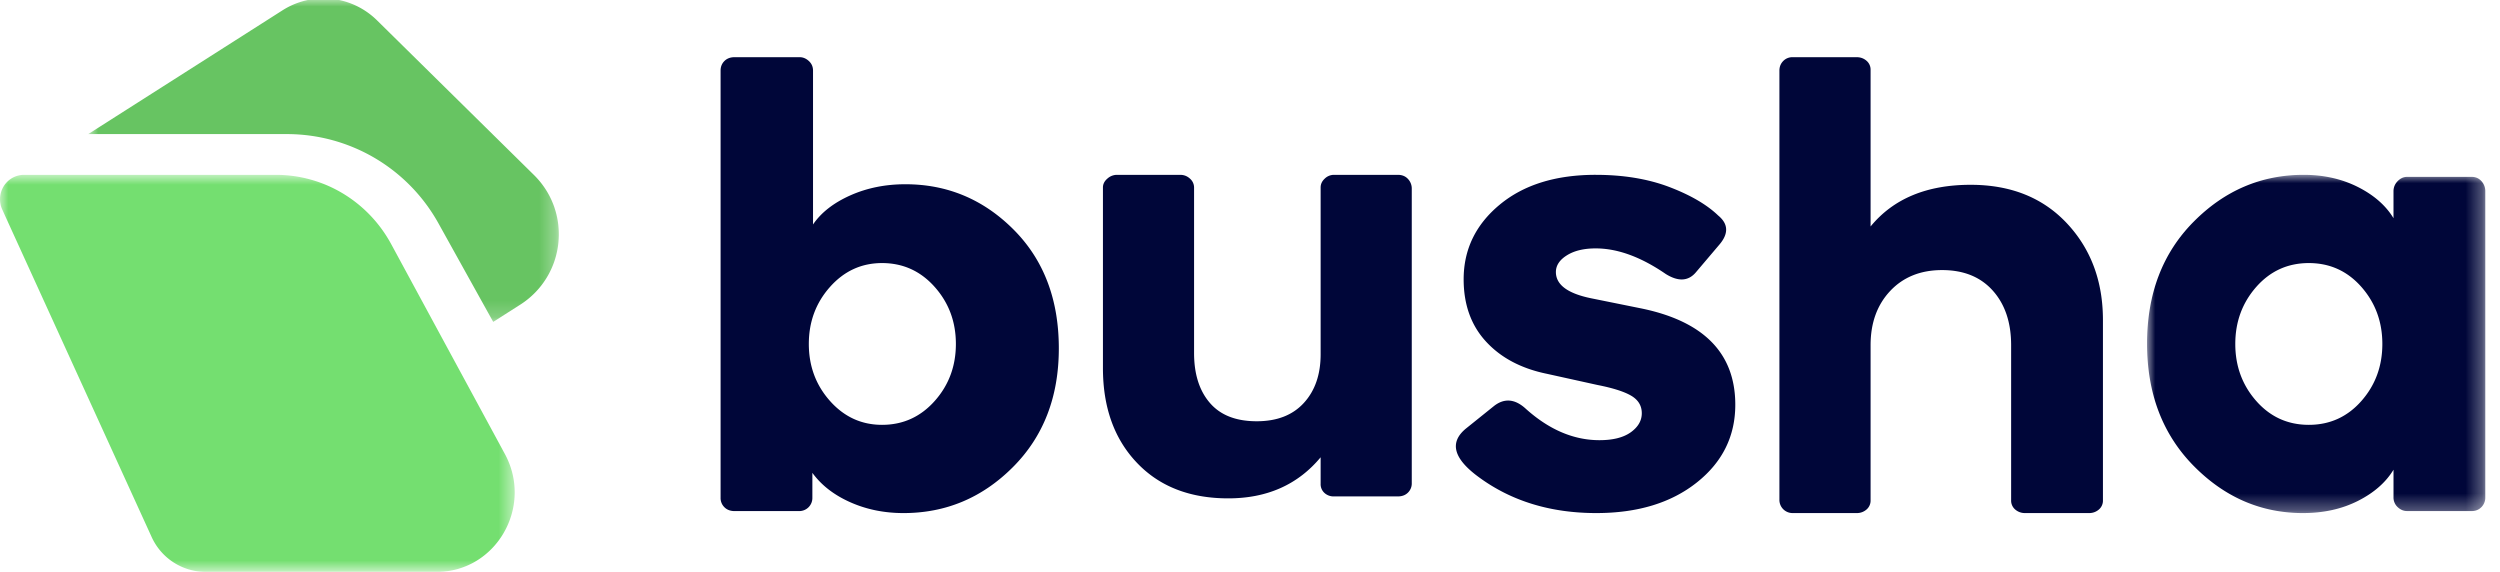 <svg width="153" height="35" xmlns="http://www.w3.org/2000/svg" xmlns:xlink="http://www.w3.org/1999/xlink"><defs><path id="a" d="M0 0h20.7v20.7H0z"/><path id="c" d="M.9 0h28.8v19.8H.9z"/><path id="e" d="M0 .9h31.5v24.3H0z"/></defs><g fill="none" fill-rule="evenodd"><path d="M50.799 17.557c-.866.972-1.299 2.136-1.299 3.493 0 1.357.433 2.522 1.299 3.493.866.972 1.926 1.457 3.182 1.457 1.28 0 2.353-.485 3.22-1.457.866-.971 1.299-2.136 1.299-3.493 0-1.357-.433-2.52-1.3-3.493-.866-.971-1.939-1.457-3.22-1.457-1.255 0-2.315.486-3.181 1.457zm-1.042-3.819c.497-.729 1.256-1.321 2.277-1.778 1.021-.456 2.147-.684 3.378-.684 2.566 0 4.773.925 6.619 2.774 1.846 1.85 2.769 4.273 2.769 7.269 0 2.97-.937 5.392-2.81 7.268-1.872 1.875-4.103 2.813-6.695 2.813-1.18 0-2.266-.221-3.26-.664-.996-.443-1.768-1.042-2.318-1.798v1.52a.801.801 0 0 1-.826.82l-3.927.001c-.262 0-.47-.078-.628-.234a.79.79 0 0 1-.236-.586V4.32c0-.235.078-.43.236-.587.157-.156.366-.234.628-.234h3.968c.209 0 .398.078.569.234.17.157.256.352.256.587v9.417zM73.077 11.474v10.13c0 1.29.323 2.308.968 3.055.645.749 1.6 1.122 2.866 1.122 1.24 0 2.2-.373 2.885-1.122.684-.747 1.027-1.74 1.027-2.978V11.474c0-.207.084-.387.251-.542a.81.81 0 0 1 .562-.232h3.912c.257 0 .464.084.619.251a.85.85 0 0 1 .233.6v18.017a.783.783 0 0 1-.233.58c-.155.155-.362.233-.62.233h-3.911a.826.826 0 0 1-.58-.214.721.721 0 0 1-.233-.56v-1.621c-1.394 1.677-3.28 2.514-5.654 2.514-2.35 0-4.216-.728-5.597-2.186-1.381-1.456-2.072-3.384-2.072-5.782V11.474c0-.207.09-.387.27-.542a.88.88 0 0 1 .582-.232h3.873c.233 0 .432.077.6.232a.718.718 0 0 1 .252.542M97.656 10.7c1.701 0 3.202.249 4.504.744 1.301.496 2.3 1.079 2.996 1.748.618.51.644 1.1.078 1.769l-1.431 1.687c-.464.563-1.082.603-1.856.122-1.52-1.045-2.95-1.568-4.29-1.568-.723 0-1.31.14-1.76.422-.45.281-.676.623-.676 1.024 0 .779.72 1.314 2.165 1.609l2.976.602c3.892.778 5.838 2.747 5.838 5.91 0 1.928-.787 3.516-2.358 4.762-1.572 1.247-3.622 1.869-6.147 1.869-2.784 0-5.168-.724-7.152-2.17-1.598-1.152-1.869-2.157-.812-3.014l1.701-1.367c.618-.483 1.25-.442 1.894.12 1.444 1.314 2.964 1.97 4.562 1.97.824 0 1.463-.161 1.914-.482.45-.323.676-.71.676-1.167 0-.455-.212-.81-.637-1.065-.426-.254-1.116-.475-2.069-.663l-3.092-.683c-1.573-.322-2.816-.977-3.731-1.97-.915-.99-1.373-2.264-1.373-3.818 0-1.822.735-3.343 2.204-4.562 1.47-1.219 3.427-1.829 5.876-1.829M123.081 30.615v-9.493c0-1.387-.374-2.5-1.123-3.337-.75-.837-1.782-1.256-3.1-1.256-1.317 0-2.376.426-3.177 1.276-.8.85-1.201 1.956-1.201 3.317v9.493a.714.714 0 0 1-.252.57.892.892 0 0 1-.6.215h-3.913a.804.804 0 0 1-.815-.823V4.323c0-.235.078-.43.233-.589a.782.782 0 0 1 .582-.234h3.912c.234 0 .433.072.601.216a.712.712 0 0 1 .252.568v9.576c1.395-1.7 3.435-2.55 6.122-2.55 2.453 0 4.417.784 5.89 2.354 1.472 1.57 2.208 3.545 2.208 5.927v11.024a.712.712 0 0 1-.252.57.891.891 0 0 1-.6.215h-3.914a.893.893 0 0 1-.601-.216.714.714 0 0 1-.252-.569" fill="#000639"/><g transform="translate(131.4 10.7)"><mask id="b" fill="#fff"><use xlink:href="#a"/></mask><path d="M6.685 6.857C5.828 7.83 5.4 8.993 5.4 10.35c0 1.357.428 2.522 1.285 3.493.857.972 1.929 1.457 3.215 1.457 1.285 0 2.357-.485 3.215-1.457.856-.971 1.285-2.136 1.285-3.493 0-1.357-.429-2.52-1.285-3.493C12.257 5.886 11.185 5.4 9.9 5.4c-1.286 0-2.358.486-3.215 1.457m-3.838 10.95C.95 15.876 0 13.384 0 10.33c0-3.055.949-5.54 2.847-7.456C4.745.958 6.992 0 9.584 0c1.23 0 2.337.249 3.318.744.983.496 1.709 1.132 2.18 1.909V1.008c0-.24.085-.448.256-.623.17-.173.36-.26.57-.26h3.967c.236 0 .432.087.589.26a.9.9 0 0 1 .236.623v18.724a.825.825 0 0 1-.236.603.79.79 0 0 1-.589.241h-3.967c-.21 0-.4-.08-.57-.24a.793.793 0 0 1-.255-.604v-1.685c-.472.778-1.198 1.414-2.18 1.91-.982.495-2.1.743-3.358.743-2.567 0-4.8-.965-6.698-2.894" fill="#000639" mask="url(#b)"/></g><g transform="translate(4.5 -.1)"><mask id="d" fill="#fff"><use xlink:href="#c"/></mask><path d="M27.328 18.752L25.685 19.8l-3.363-6.052a10.608 10.608 0 0 0-9.278-5.442H.9L12.792.73a4.666 4.666 0 0 1 5.773.607l9.61 9.47c2.342 2.307 1.93 6.176-.847 7.946" fill="#67C462" mask="url(#d)"/></g><g transform="translate(0 9.8)"><mask id="f" fill="#fff"><use xlink:href="#e"/></mask><path d="M26.718 25.2h-14.14a3.639 3.639 0 0 1-3.303-2.148L.272 3.32l-.134-.297A1.501 1.501 0 0 1 .127 1.79c.01-.027.024-.05.037-.079A1.46 1.46 0 0 1 1.467.9h15.42c2.936 0 5.64 1.626 7.056 4.244l3.406 6.289 3.55 6.551c1.755 3.243-.545 7.216-4.18 7.216" fill="#74DF70" mask="url(#f)"/></g></g></svg>